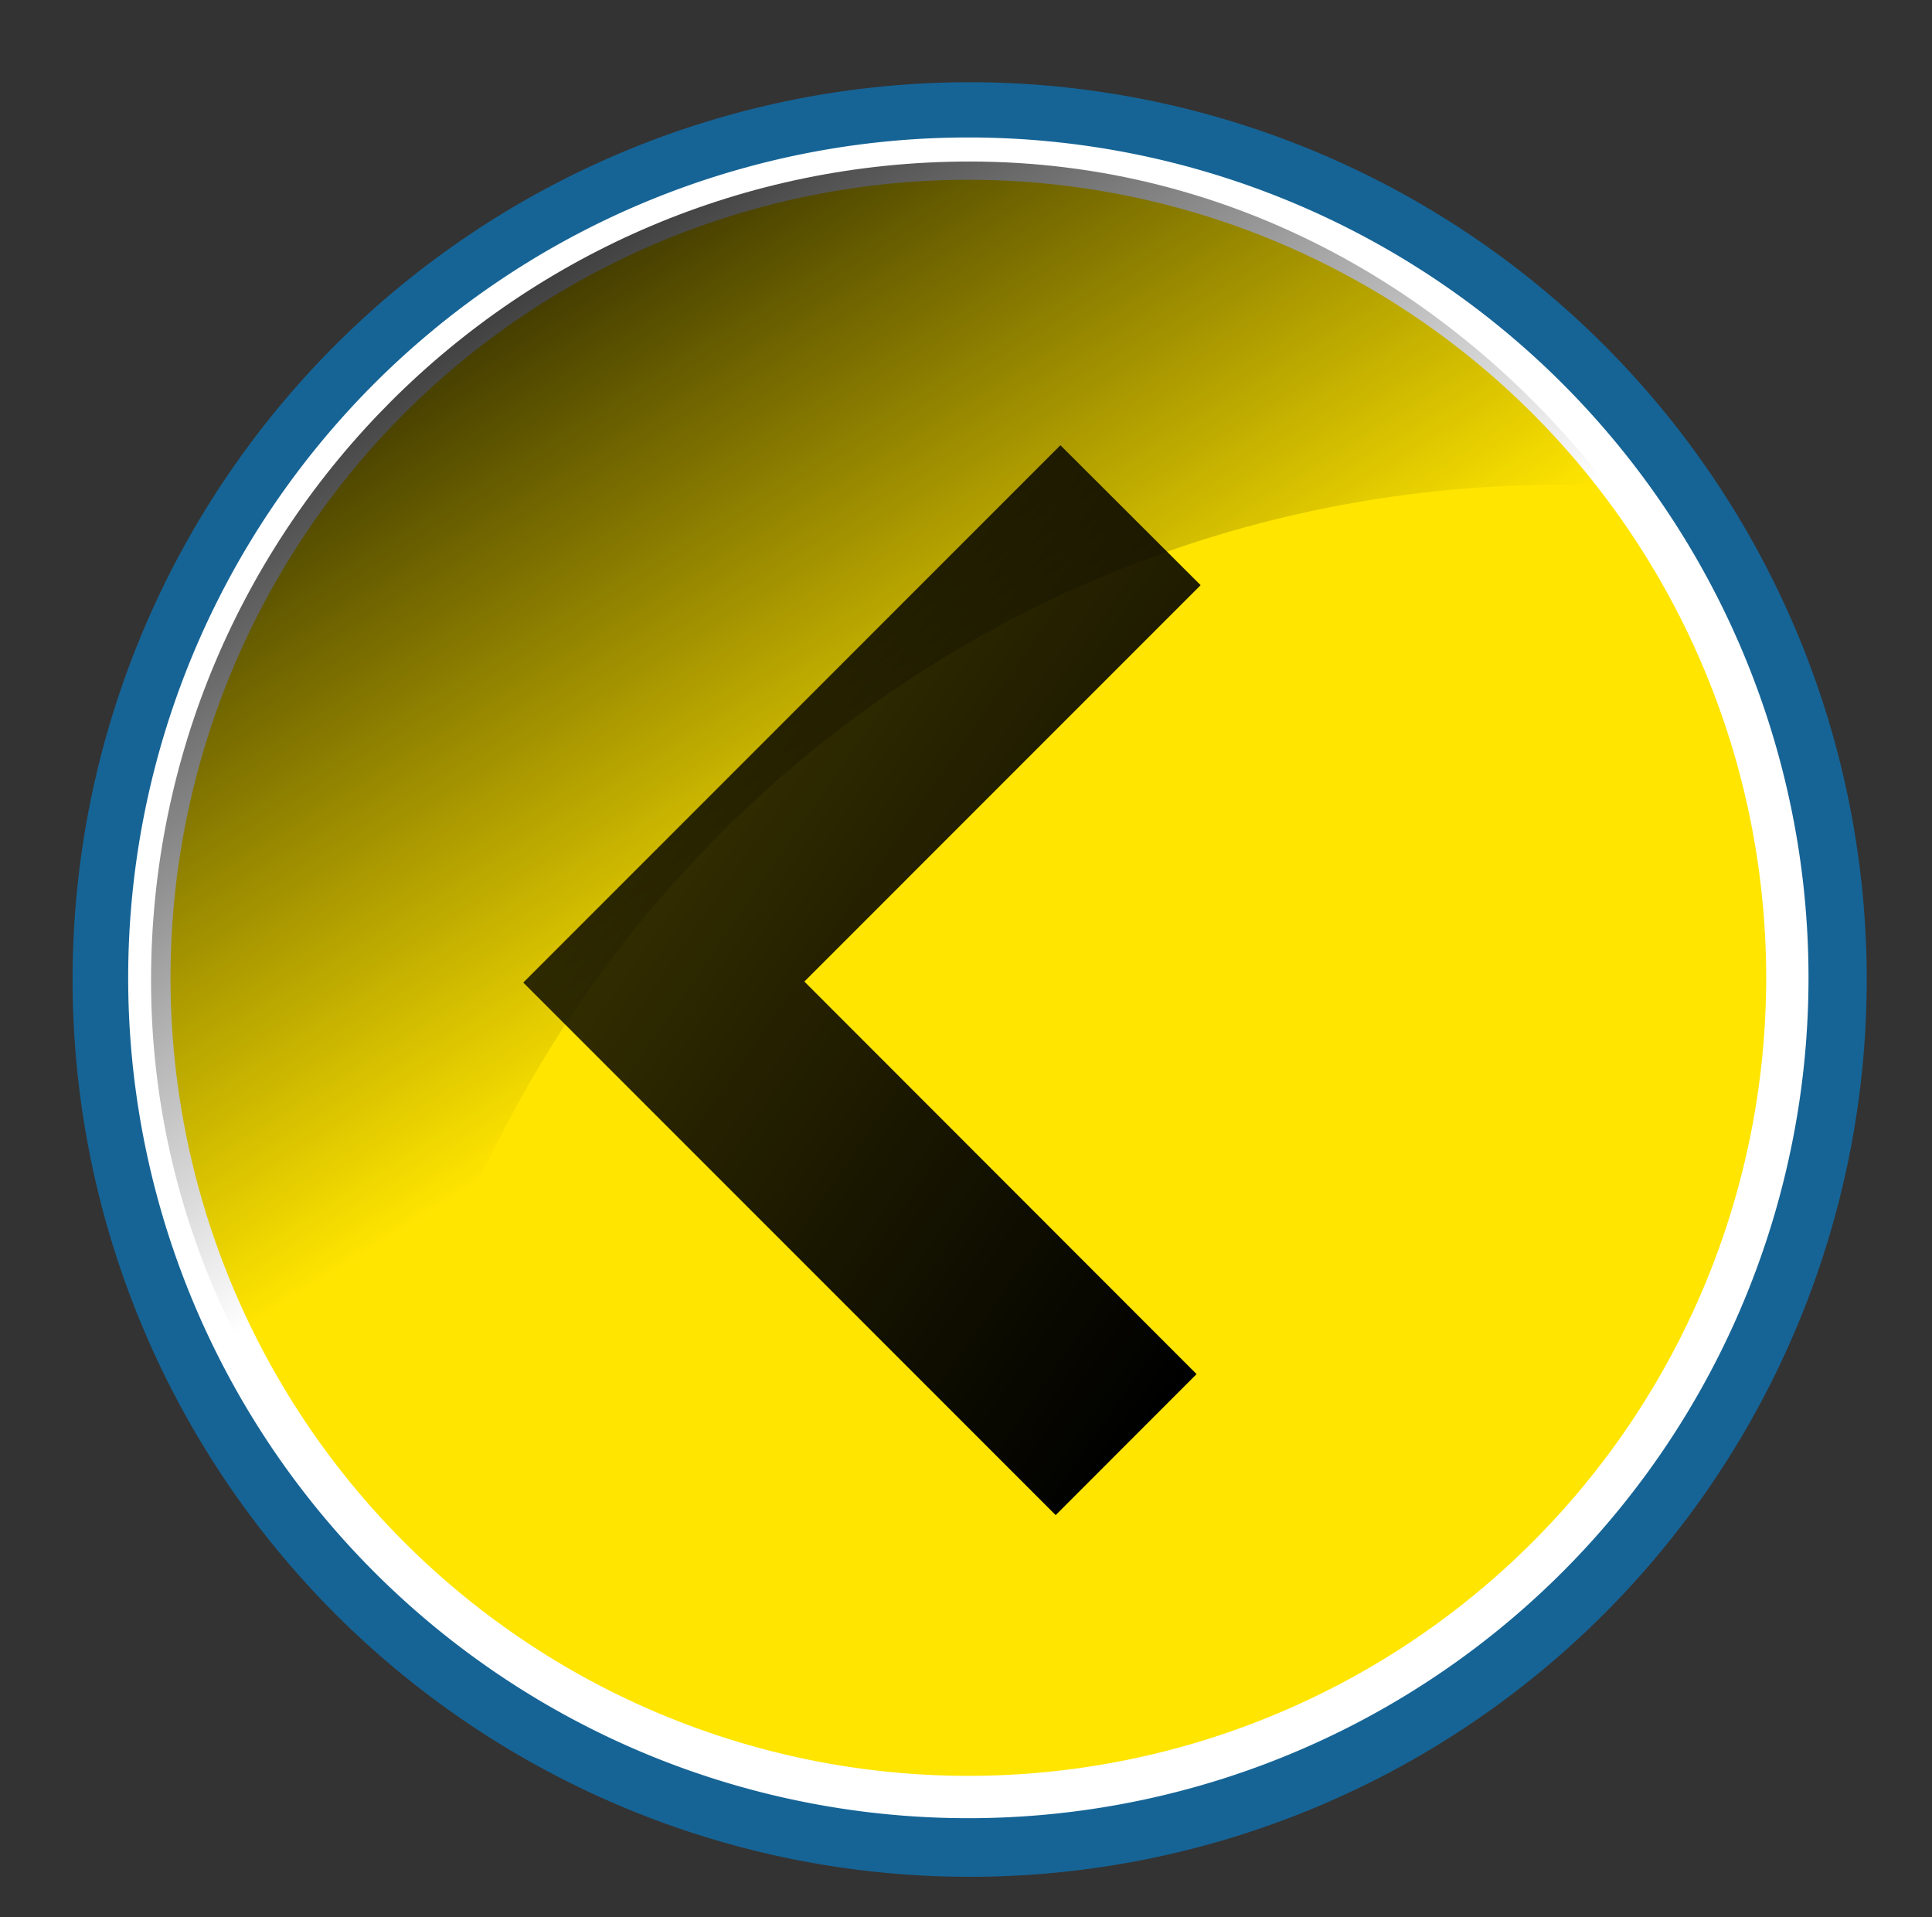 <?xml version="1.0"?>
<svg xmlns:rdf="http://www.w3.org/1999/02/22-rdf-syntax-ns#" xmlns="http://www.w3.org/2000/svg" xmlns:cc="http://web.resource.org/cc/" xmlns:xlink="http://www.w3.org/1999/xlink" xmlns:dc="http://purl.org/dc/elements/1.1/" xmlns:svg="http://www.w3.org/2000/svg" id="svg5683" viewBox="0 0 57.045 56.589" version="1.0">
  <rect x="0" y="0" width="57.045" height="56.589" fill="#333333" stroke="none"/>
  <defs id="defs3">
    <linearGradient id="linearGradient5590" y2="387.44" gradientUnits="userSpaceOnUse" x2="332.02" y1="369.98" x1="314.57">
      <stop id="stop4888" stop-color="#ffe500" offset="0"/>
      <stop id="stop4890" stop-color="#ffe500" offset="1"/>
    </linearGradient>
    <linearGradient id="linearGradient6030" x1="-653.02" gradientUnits="userSpaceOnUse" x2="-673.76" gradientTransform="matrix(-.801 0 0 1.248 -292.82 -364.61)" y1="293.93" y2="316.3">
      <stop id="stop4740" stop-color="#000" stop-opacity=".727" offset="0"/>
      <stop id="stop4742" stop-color="#00" offset="1"/>
    </linearGradient>
    <linearGradient id="linearGradient6033" x1="302.74" gradientUnits="userSpaceOnUse" x2="311.27" gradientTransform="matrix(1.952 0 0 1.842 -375.29 -700.33)" y1="377.95" y2="390.78">
      <stop id="stop4556" stop-color="#000" offset="0"/>
      <stop id="stop4558" stop-color="#000" stop-opacity="0" offset="1"/>
    </linearGradient>
  </defs>
  <g id="layer1" transform="translate(-213.36 12.443)">
    <path id="path5190" style="color:black" transform="matrix(1.896 0 0 1.896 -375.29 -700.33)" fill="#166496" d="m339.54 378.06a13.967 13.967 0 1 1 -27.94 0 13.967 13.967 0 1 1 27.94 0z"/>
    <path id="path5192" style="color:black" d="m339.54 378.06a13.967 13.967 0 1 1 -27.94 0 13.967 13.967 0 1 1 27.94 0z" transform="matrix(1.731 0 0 1.731 -321.61 -638)" stroke="#fff" stroke-width=".722" fill="url(#linearGradient5590)"/>
    <path id="path5194" style="color:black" fill="url(#linearGradient6033)" d="m241.99-7.675c-13.34 0-24.17 10.828-24.17 24.175 0 6.413 2.62 12.143 6.7 16.472 2.11-17.5 16.88-31.107 34.95-31.107 0.49-0 0.94 0.099 1.43 0.118-4.43-5.751-11.1-9.658-18.91-9.658z"/>
    <path id="path5196" style="color:black" fill="url(#linearGradient6030)" d="m244.67 0.7l4.14 4.131-11.7 11.701 11.58 11.588-4.16 4.162-15.72-15.72 15.86-15.862z"/>
  </g>
</svg>
